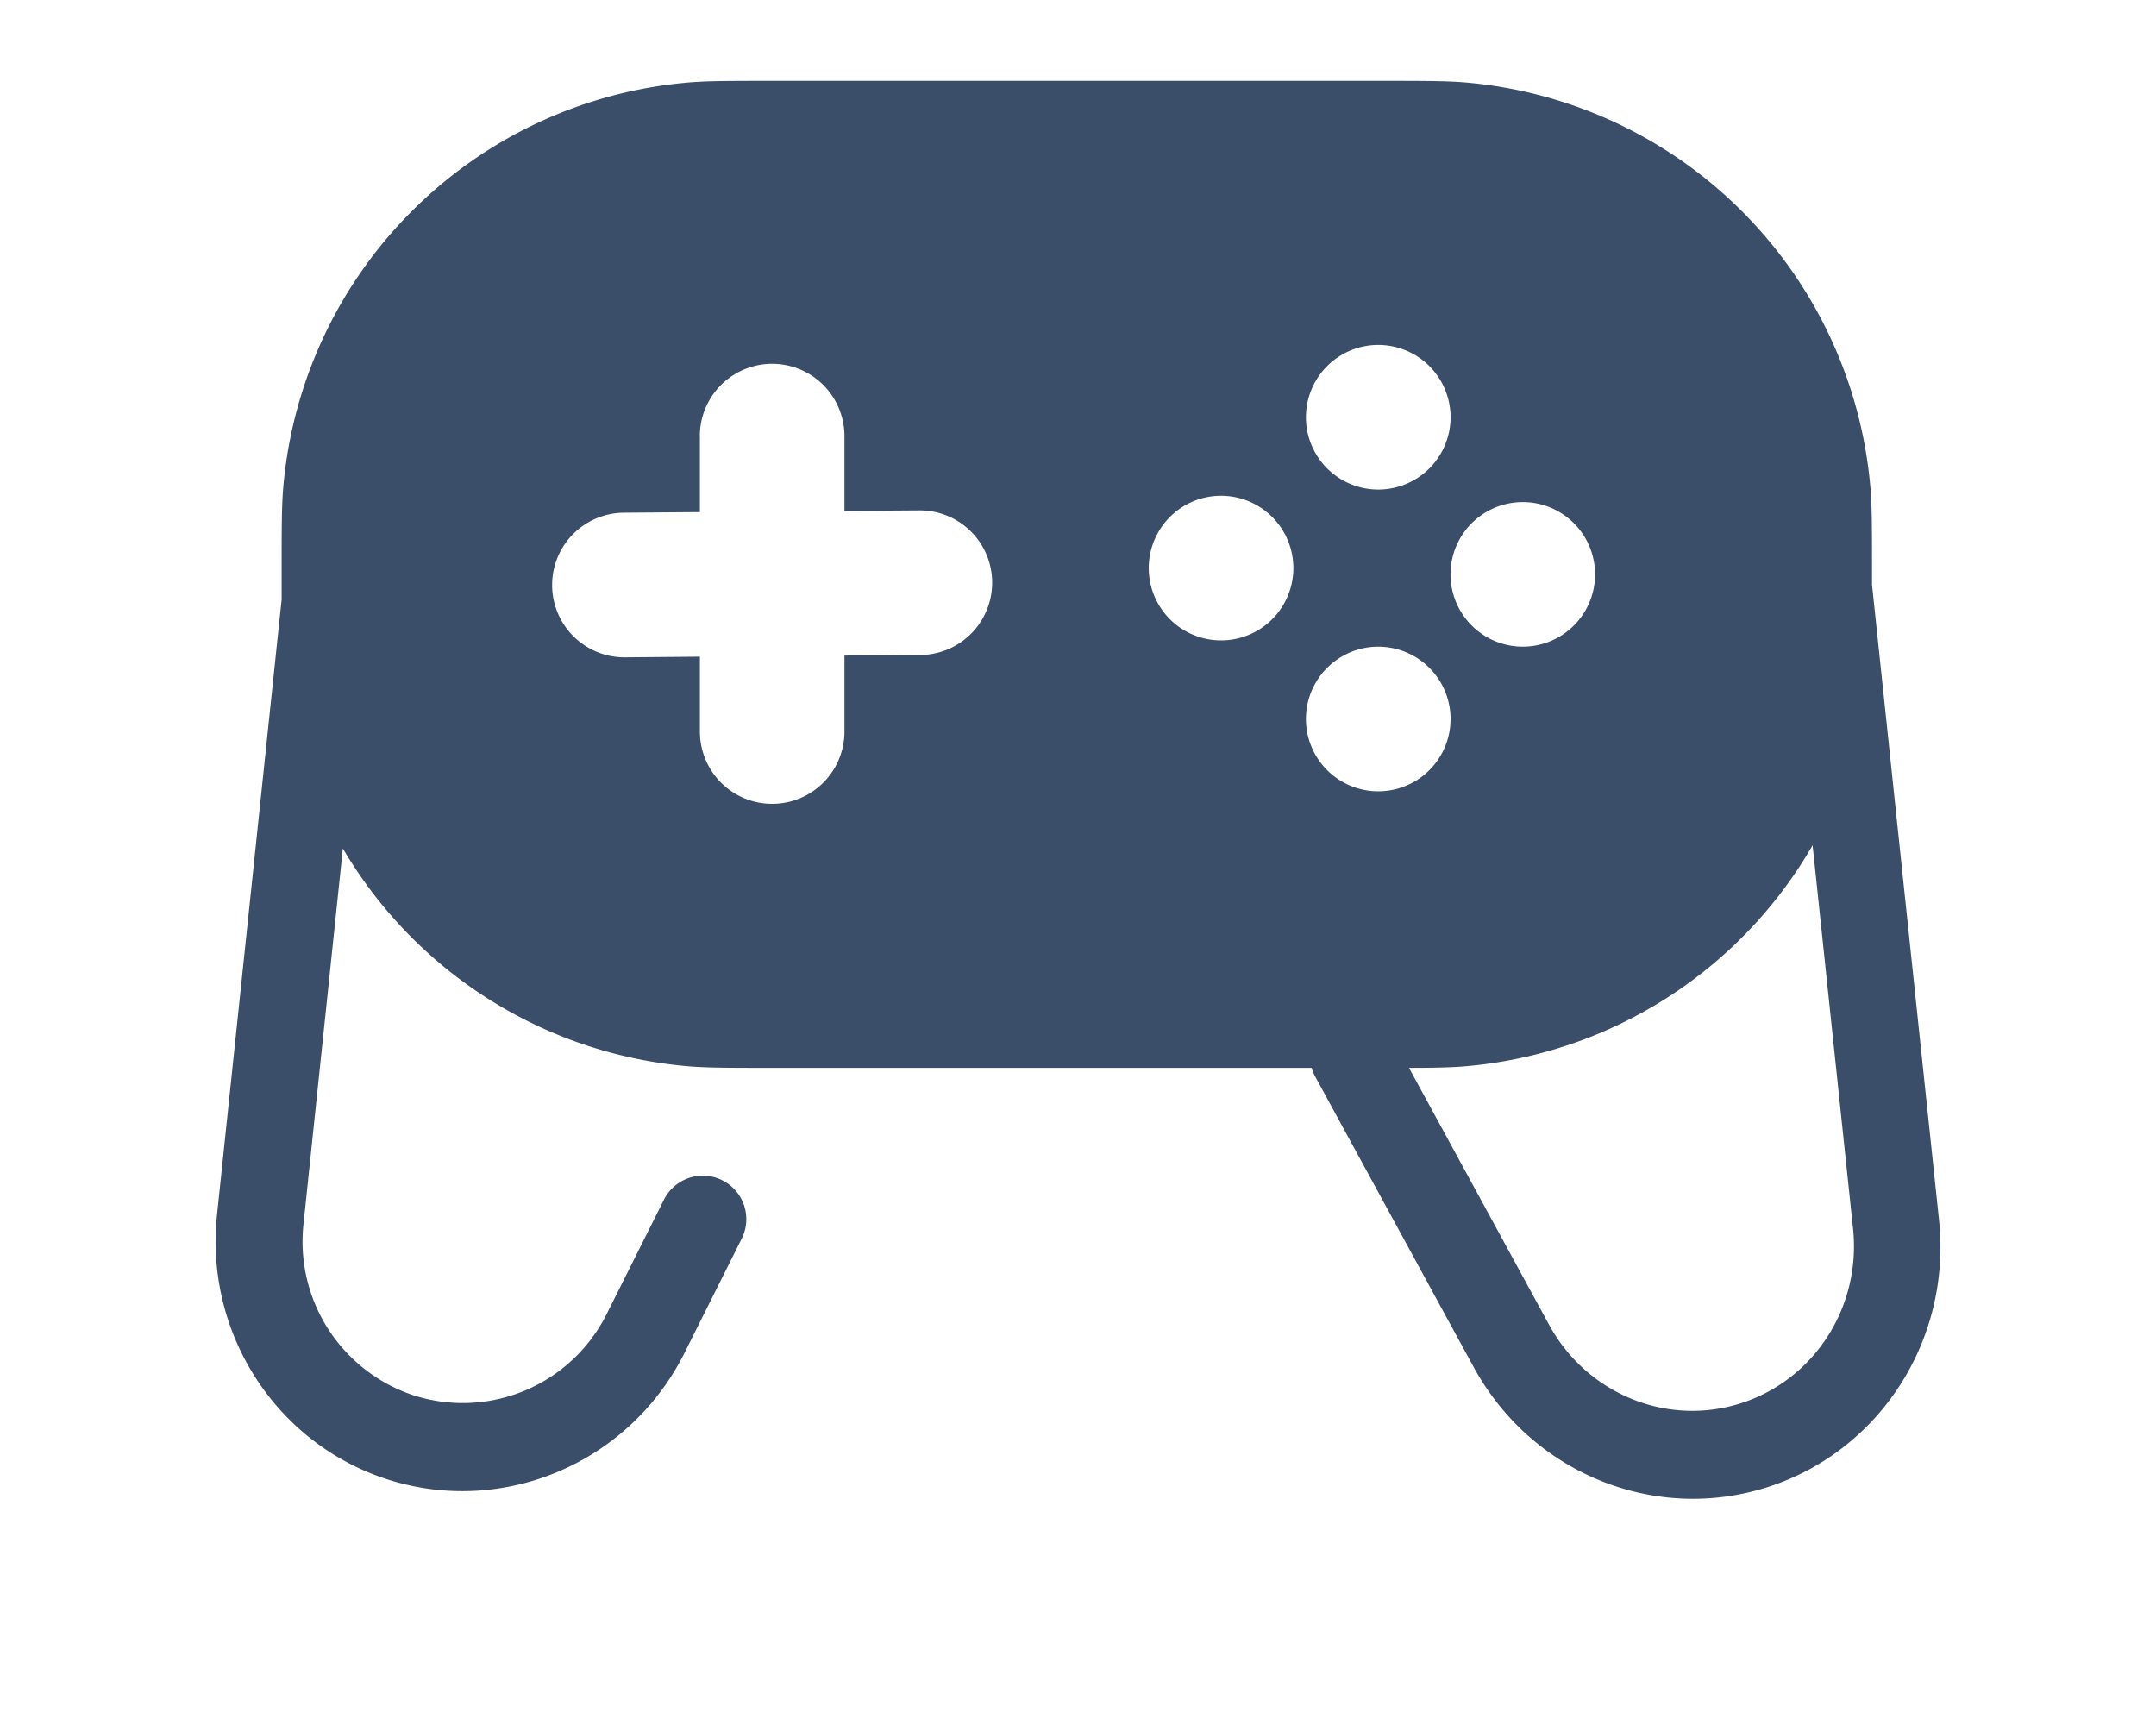 <svg width="40" height="32" fill="none" xmlns="http://www.w3.org/2000/svg"><path fill-rule="evenodd" clip-rule="evenodd" d="M5.225 10.655c0-.84 0-1.26.03-1.614a8.25 8.25 0 0 1 7.51-7.51c.354-.031.775-.031 1.615-.031h11.196c.84 0 1.26 0 1.615.03a8.25 8.25 0 0 1 7.51 7.51c.03.355.03.775.03 1.615v.202a.772.772 0 0 1 .004.026l1.239 11.745c.235 2.225-1.1 4.3-3.193 4.963-2.095.664-4.37-.268-5.44-2.23L24.4 19.97a.803.803 0 0 1-.066-.16H14.38c-.84 0-1.26 0-1.615-.03a8.25 8.25 0 0 1-6.404-4.04l-.73 6.962a3.005 3.005 0 0 0 2.066 3.19 2.984 2.984 0 0 0 3.55-1.499l1.062-2.12a.807.807 0 1 1 1.443.722l-1.075 2.147c-1.033 2.008-3.34 2.98-5.468 2.308-2.083-.66-3.413-2.713-3.183-4.913l1.199-11.415v-.467ZM27.19 19.78a8.25 8.25 0 0 0 6.439-4.099l.75 7.11c.153 1.453-.719 2.808-2.086 3.242-1.368.434-2.854-.175-3.553-1.457l-2.599-4.766c.484-.001.785-.007 1.05-.03Zm-.278-12.04a1.341 1.341 0 1 1-2.683 0 1.341 1.341 0 0 1 2.683 0Zm1.34 4.256a1.341 1.341 0 1 0 0-2.682 1.341 1.341 0 0 0 0 2.682Zm-1.34 1.342a1.341 1.341 0 1 1-2.683 0 1.341 1.341 0 0 1 2.683 0Zm-4.258-1.458a1.341 1.341 0 1 0 0-2.683 1.341 1.341 0 0 0 0 2.683Zm-9.67-3.79a1.341 1.341 0 0 1 2.683 0v1.388l1.389-.01a1.341 1.341 0 1 1 .021 2.682l-1.41.011v1.41a1.341 1.341 0 1 1-2.682 0v-1.389l-1.39.012a1.341 1.341 0 0 1-.02-2.683l1.41-.011V8.09Z" fill="#3A4D69"></path></svg>